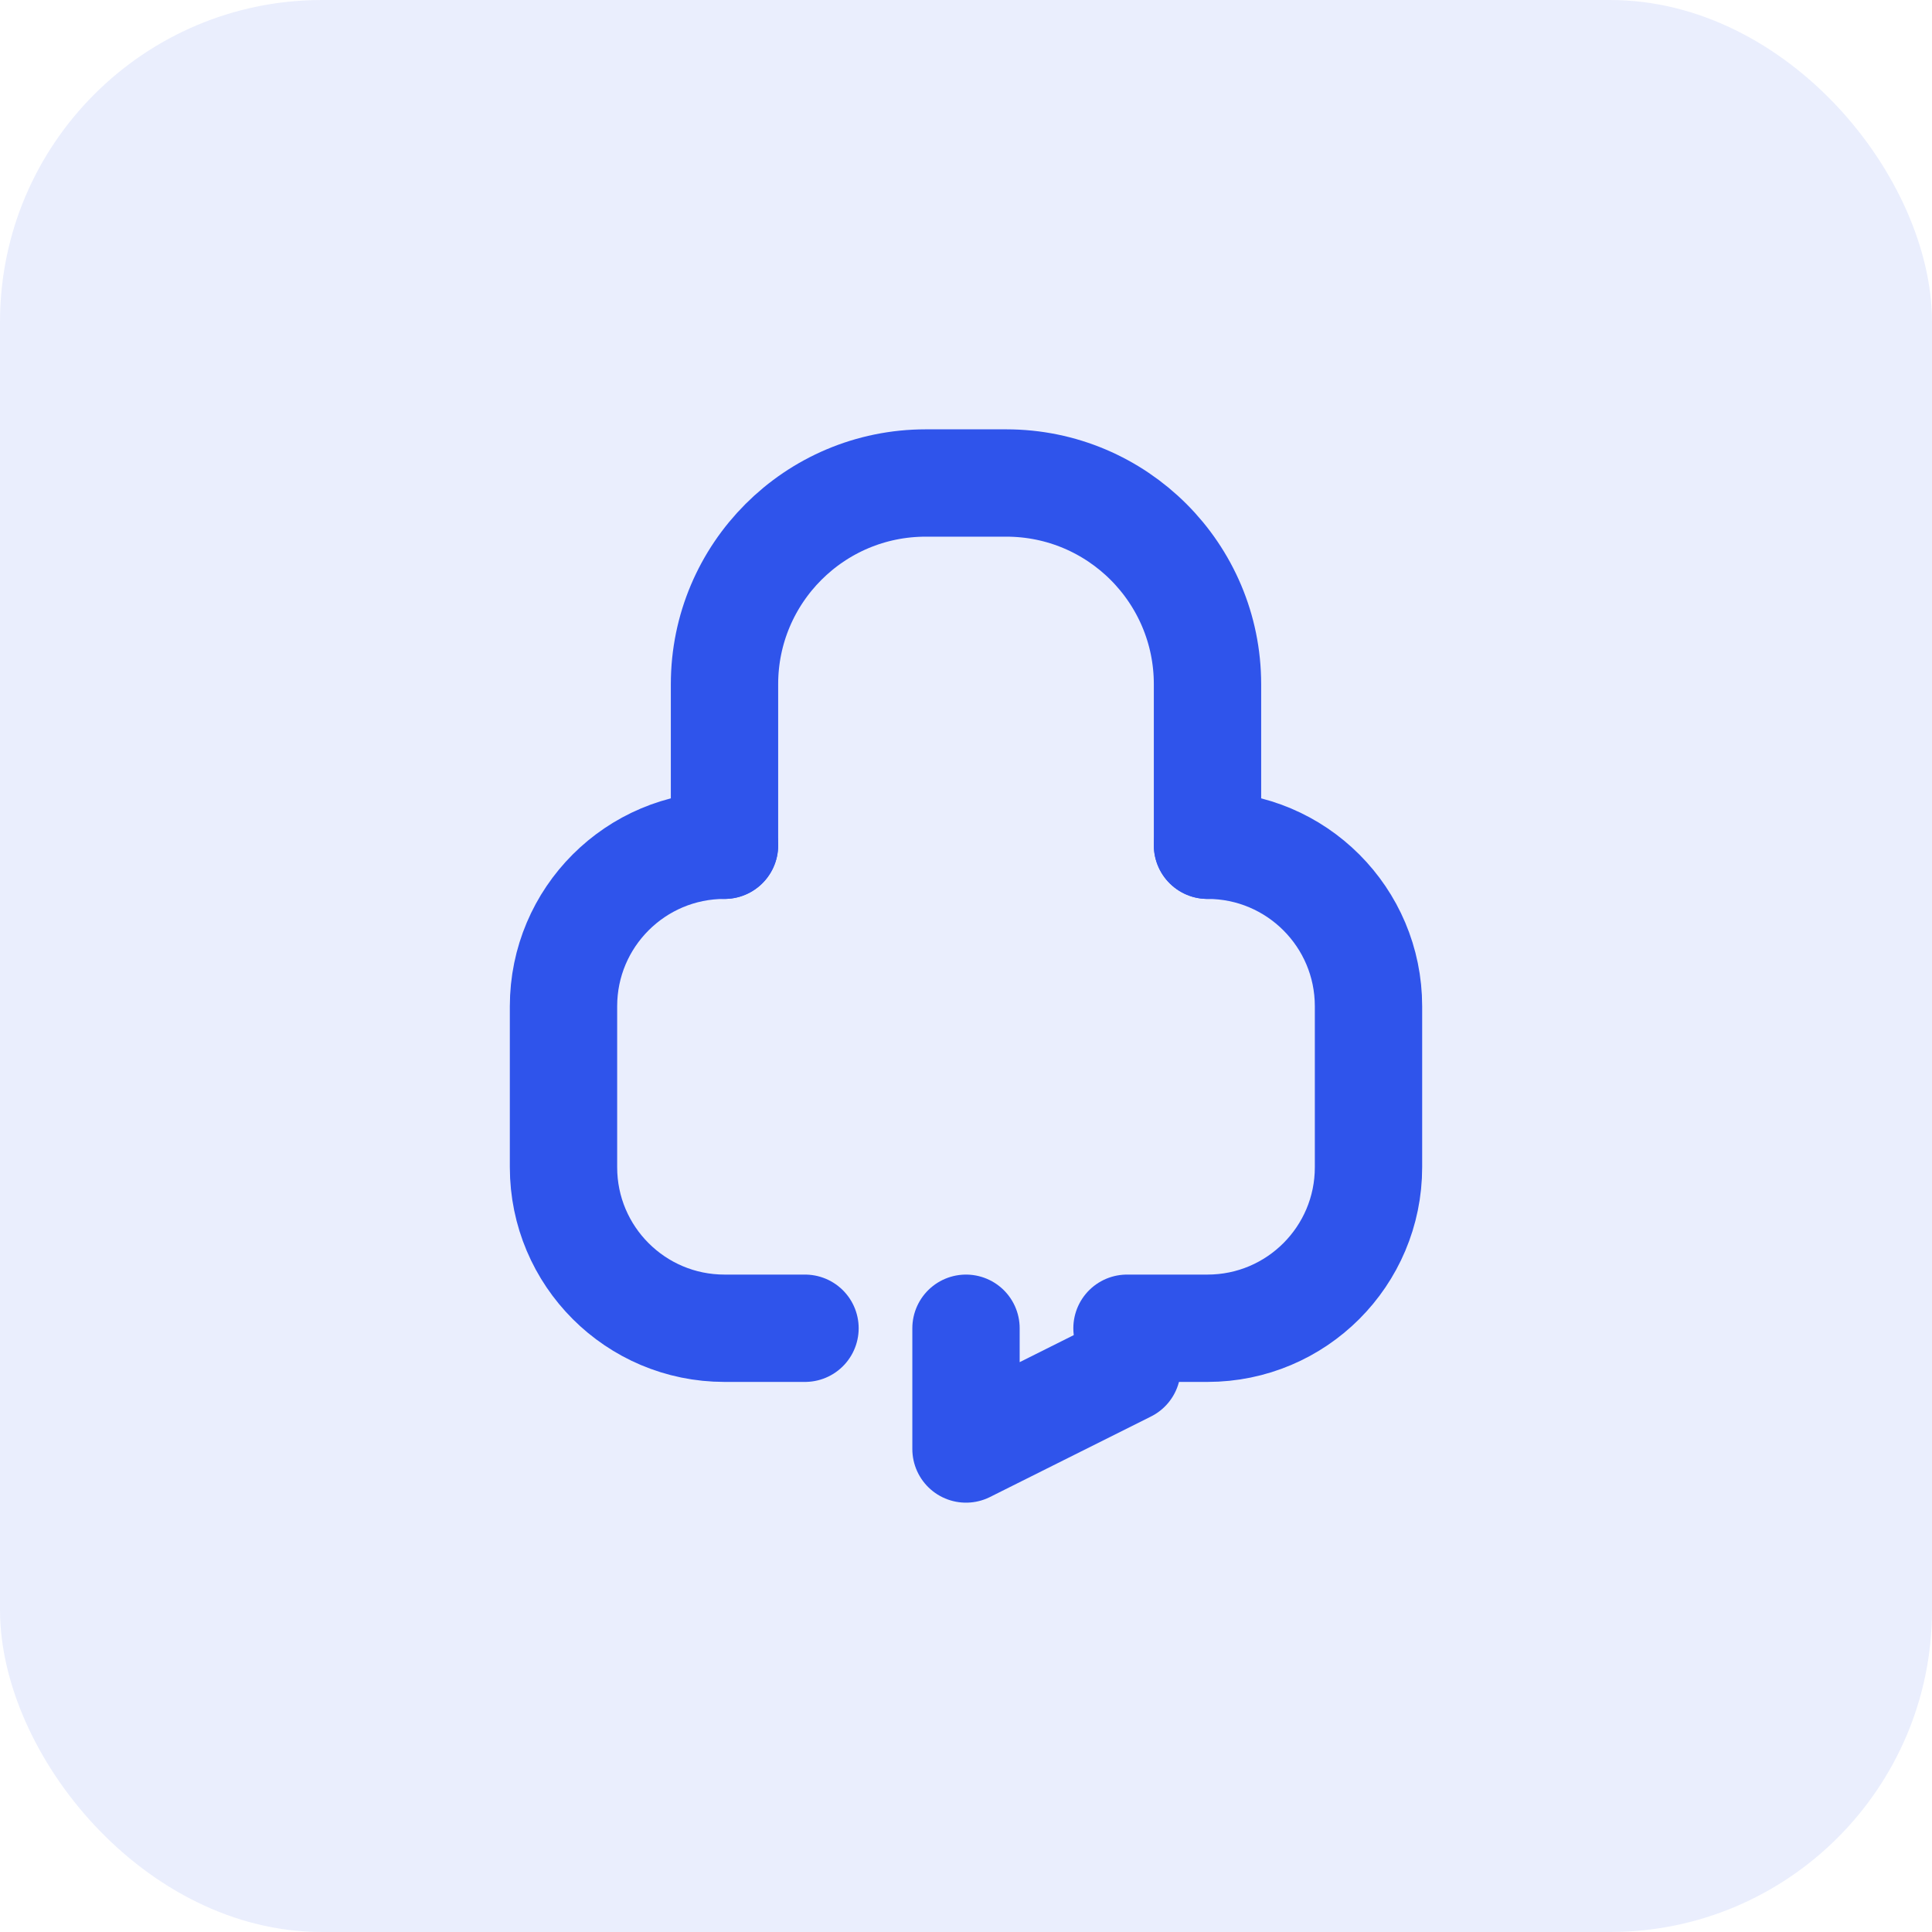<svg xmlns="http://www.w3.org/2000/svg" width="36" height="36" viewBox="0 0 36 36" fill="none">
  <rect width="36" height="36" rx="6" fill="#2F54EB" fill-opacity="0.1"/>
  <path d="M13.5 15.75V12.75C13.5 10.679 15.179 9 17.25 9H18.75C20.821 9 22.5 10.679 22.5 12.75V15.75" stroke="#2F54EB" stroke-width="2" stroke-linecap="round" stroke-linejoin="round"/>
  <path d="M13.5 15.75C11.843 15.75 10.5 17.093 10.5 18.75V21.75C10.5 23.407 11.843 24.75 13.5 24.75H15" stroke="#2F54EB" stroke-width="2" stroke-linecap="round" stroke-linejoin="round"/>
  <path d="M22.5 15.75C24.157 15.75 25.5 17.093 25.5 18.75V21.75C25.5 23.407 24.157 24.75 22.5 24.75H21" stroke="#2F54EB" stroke-width="2" stroke-linecap="round" stroke-linejoin="round"/>
  <path d="M18 24.75V27L21 25.5" stroke="#2F54EB" stroke-width="2" stroke-linecap="round" stroke-linejoin="round"/>
</svg> 